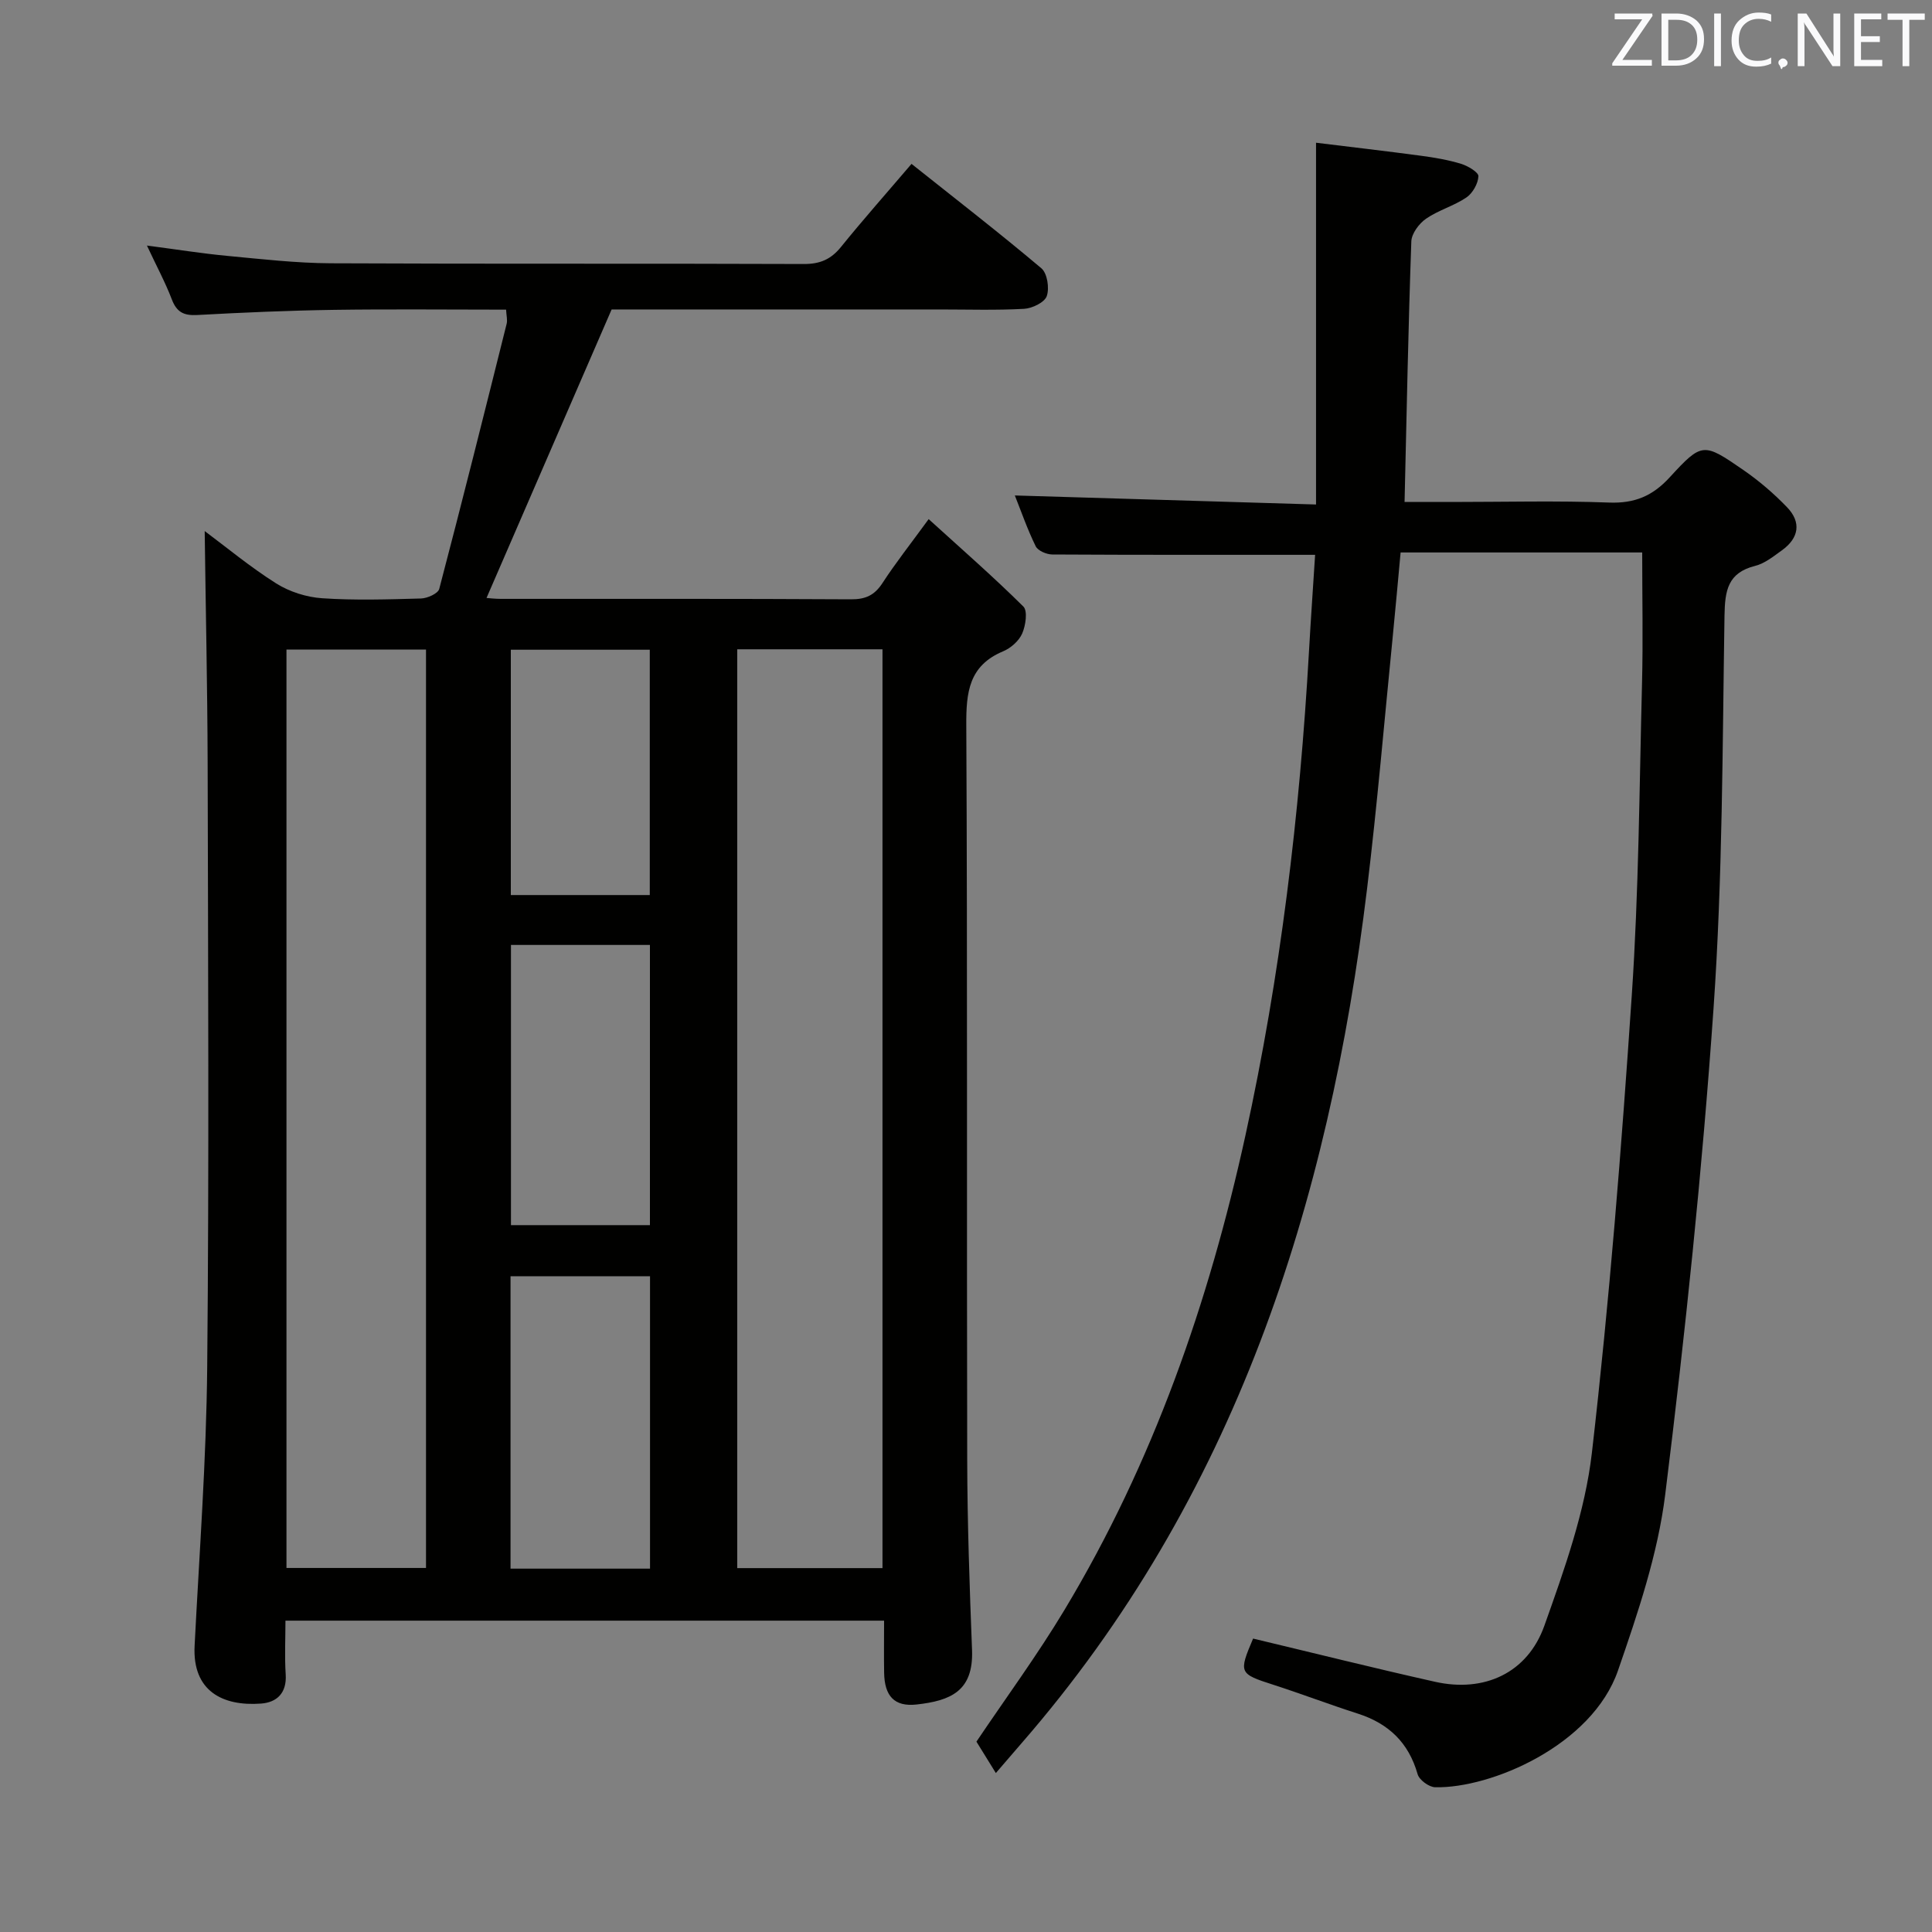 <svg enable-background="new 0 0 400 400" viewBox="0 0 400 400" xmlns="http://www.w3.org/2000/svg"><rect x="0" y="0" width="400" height="400" fill="#808080" stroke="none"/><path d="m42.38 109.95c4.39 3.27 9.37 7.41 14.8 10.84 2.75 1.73 6.26 2.85 9.51 3.07 6.8.46 13.66.24 20.49.05 1.32-.04 3.51-1.03 3.76-1.98 4.8-18.26 9.38-36.59 13.96-54.91.19-.75-.05-1.6-.12-2.91-11.95 0-23.74-.13-35.52.04-9.48.14-18.96.55-28.43 1.07-2.77.15-4.24-.58-5.25-3.22-1.35-3.53-3.16-6.88-5.16-11.16 6.07.79 11.35 1.64 16.66 2.14 7.11.67 14.24 1.49 21.37 1.53 32.67.16 65.33.02 98 .15 3.32.01 5.58-.96 7.65-3.51 4.6-5.69 9.46-11.17 14.62-17.22 9.1 7.24 18.14 14.24 26.88 21.61 1.23 1.03 1.7 4.12 1.12 5.77-.46 1.31-3.02 2.54-4.71 2.63-5.82.32-11.66.13-17.49.13-22.82 0-45.65 0-67.89 0-8.72 20.11-17.27 39.83-25.9 59.73.52.04 1.75.19 2.97.19 24.17.01 48.33-.05 72.5.09 3.02.02 4.87-.85 6.51-3.37 2.7-4.15 5.79-8.06 9.56-13.23 6.83 6.21 13.42 11.96 19.61 18.1.92.92.47 3.94-.25 5.59-.67 1.53-2.36 3.02-3.95 3.68-7.1 2.97-7.66 8.49-7.62 15.33.26 50.66.07 101.33.19 152 .03 13.15.49 26.3 1 39.44.33 8.54-4.48 10.5-11.49 11.28-4.62.51-6.63-1.79-6.71-6.56-.06-3.48-.01-6.96-.01-10.8-41.24 0-82.15 0-123.94 0 0 3.65-.19 7.41.05 11.13.25 3.85-1.82 5.8-5.13 6.04-7.92.58-14.2-2.59-13.73-11.94.98-19.25 2.43-38.51 2.61-57.77.4-41.66.18-83.33.09-125-.05-16.07-.41-32.14-.61-48.05zm110.26 24.48v190.23h30.07c0-63.55 0-126.77 0-190.23-10.05 0-19.83 0-30.07 0zm-93.33 190.2h28.89c0-63.61 0-126.85 0-190.14-9.81 0-19.24 0-28.89 0zm75.27.14c0-20.44 0-40.45 0-60.54-9.77 0-19.18 0-28.88 0v60.54zm-28.79-129.13v58.01h28.77c0-19.45 0-38.62 0-58.01-9.64 0-18.92 0-28.77 0zm28.74-10.33c0-17.35 0-34.08 0-50.79-9.8 0-19.2 0-28.77 0v50.79z" fill="#010100"/><path d="m272.28 114.87c-18.83 0-36.63.03-54.42-.07-1.18-.01-2.98-.77-3.43-1.7-1.73-3.53-3.02-7.27-4.32-10.52 20.75.62 41.32 1.24 62.36 1.87 0-25.18 0-49.56 0-74.9 7.13.88 14.45 1.72 21.75 2.7 2.79.37 5.6.85 8.29 1.67 1.4.43 3.62 1.75 3.58 2.57-.07 1.53-1.19 3.51-2.48 4.39-2.59 1.76-5.79 2.62-8.36 4.4-1.45 1-2.99 3.07-3.05 4.7-.63 17.76-.97 35.52-1.4 53.95h9.86c10.83 0 21.67-.29 32.49.12 5.28.2 8.99-1.35 12.54-5.22 6.7-7.3 6.99-7.22 15.24-1.53 3.26 2.25 6.33 4.88 9.07 7.73 2.98 3.1 2.46 6.36-1.05 8.89-1.75 1.25-3.56 2.74-5.57 3.24-5.67 1.43-6.25 5.09-6.34 10.28-.43 27.12-.39 54.29-2.27 81.32-2.34 33.62-5.85 67.18-10 100.63-1.53 12.37-5.67 24.57-9.77 36.44-5.37 15.56-26.34 24.47-37.87 24.2-1.28-.03-3.3-1.52-3.63-2.71-1.86-6.54-6.02-10.49-12.37-12.53-5.85-1.88-11.6-4.07-17.45-5.96-7.15-2.3-7.27-2.45-4.24-9.58 12.58 3 25.1 6.13 37.69 8.95 10.15 2.27 19.12-1.79 22.62-11.63 4.15-11.66 8.44-23.65 9.84-35.83 3.63-31.5 6.13-63.14 8.26-94.78 1.44-21.4 1.56-42.89 2.11-64.34.23-8.95.04-17.9.04-27.24-16.34 0-32.89 0-50.02 0-.54 5.76-1.05 11.65-1.64 17.54-1.73 17.35-3.2 34.74-5.3 52.05-7.92 65.4-27.39 126.19-71.55 176.96-1.63 1.88-3.25 3.77-5.31 6.16-1.46-2.36-2.72-4.4-4.02-6.5 6.11-9.08 12.61-17.92 18.24-27.29 18.33-30.49 29.88-63.64 37.46-98.25 7.23-33.01 11.24-66.45 13.15-100.17.38-6.76.86-13.51 1.27-20.01z" fill="#010100"/><g fill="#fafafb"><path d="m342.2 3.2-6.3 9.2h6.1v1.2h-8.2v-.5l6.2-9.1h-5.7v-1.2h7.8v.4z"/><path d="m344 13.7v-10.9h3.1c1.6 0 3 .5 4.1 1.4 1.1 1 1.6 2.2 1.6 3.9s-.5 3-1.6 4-2.5 1.5-4.2 1.5h-3zm1.4-9.6v8.4h1.6c1.4 0 2.5-.4 3.2-1.1.8-.8 1.2-1.8 1.2-3.2s-.4-2.4-1.2-3.1-1.8-1-3.1-1z"/><path d="m356.3 2.8v10.9h-1.4v-10.9z"/><path d="m366.6 13.2c-.8.4-1.8.6-3 .6-1.6 0-2.8-.5-3.7-1.5s-1.4-2.3-1.4-3.9c0-1.7.5-3.2 1.6-4.2s2.4-1.6 4-1.6c1 0 1.9.1 2.6.4v1.5c-.8-.4-1.6-.6-2.6-.6-1.2 0-2.2.4-3 1.2s-1.1 1.9-1.1 3.3c0 1.3.4 2.3 1.1 3.1s1.6 1.1 2.8 1.1c1.1 0 2-.2 2.8-.7v1.3z"/><path d="m368.2 13c0-.3.1-.5.3-.6.2-.2.4-.3.6-.3.3 0 .5.1.7.3s.3.4.3.6-.1.5-.3.6c-.2.2-.4.3-.7.3-.3 1-.5-.1-.6-.3-.2-.2-.3-.4-.3-.6z"/><path d="m381.1 13.7h-1.7l-5.5-8.4c-.2-.2-.3-.5-.4-.7 0 .2.1.8.1 1.5v7.6h-1.4v-10.9h1.8l5.3 8.3c.3.4.4.6.4.8 0-.3-.1-.8-.1-1.6v-7.5h1.4v10.9z"/><path d="m389.7 13.7h-5.8v-10.9h5.6v1.2h-4.2v3.5h3.9v1.2h-3.9v3.7h4.4z"/><path d="m398.4 4.1h-3.1v9.6h-1.4v-9.6h-3.1v-1.3h7.7v1.3z"/></g></svg>